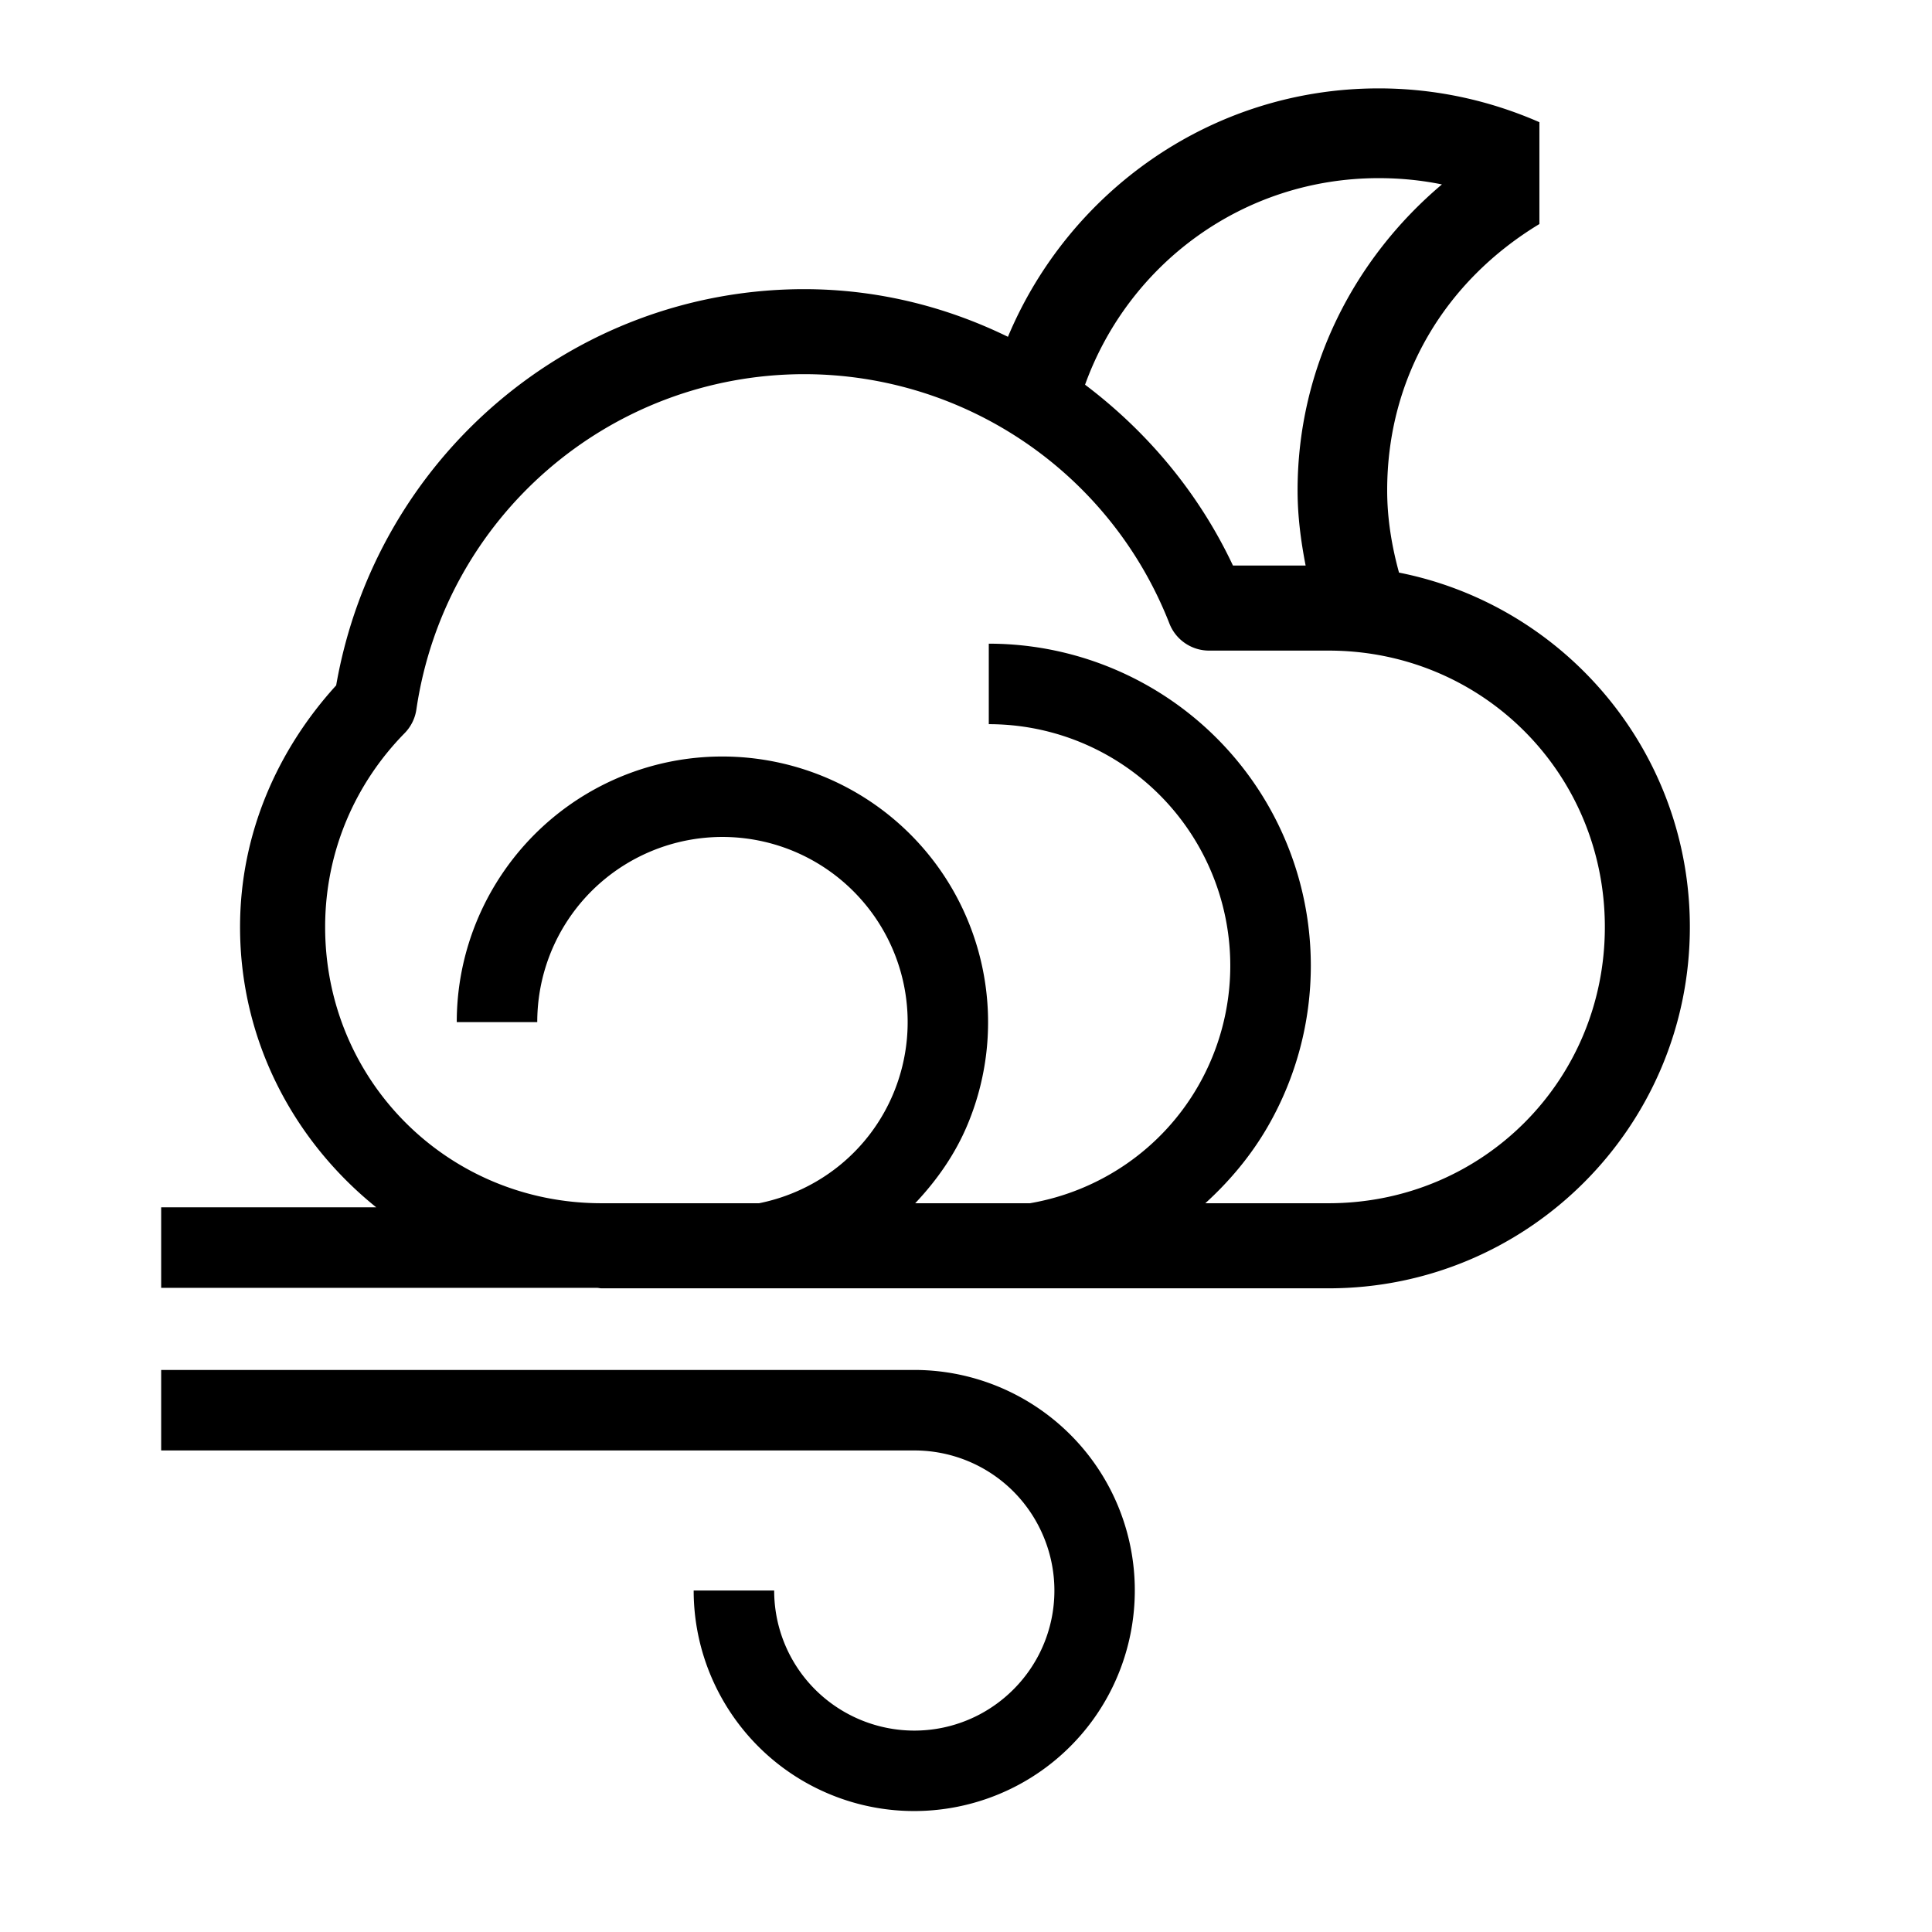 <?xml version="1.0" encoding="UTF-8" standalone="no"?><svg xmlns:svg="http://www.w3.org/2000/svg" xmlns="http://www.w3.org/2000/svg" width="24" height="24" viewBox="0 0 24 24"><path d="M 17.127 1.098 C 15.05 1.098 13.277 2.379 12.521 4.184 C 11.748 3.806 10.89 3.592 9.988 3.592 A 0.529 0.529 0 0 0 9.986 3.592 C 7.103 3.595 4.669 5.689 4.176 8.514 C 3.452 9.309 2.982 10.352 2.982 11.516 C 2.982 12.93 3.651 14.175 4.674 14.998 L 2.002 14.998 L 2.002 15.998 L 7.414 15.998 C 7.434 15.998 7.453 16.004 7.473 16.004 L 16.504 16.004 C 18.982 16.004 20.992 13.993 20.992 11.516 C 20.992 9.337 19.438 7.521 17.379 7.113 C 17.29 6.788 17.232 6.447 17.232 6.092 C 17.232 4.676 17.957 3.489 19.123 2.783 L 19.123 1.518 C 18.511 1.25 17.837 1.098 17.127 1.098 z M 17.127 2.213 C 17.396 2.213 17.658 2.239 17.912 2.291 C 16.825 3.208 16.119 4.564 16.119 6.092 C 16.119 6.412 16.16 6.723 16.219 7.025 L 15.316 7.025 C 14.89 6.12 14.249 5.36 13.479 4.779 C 14.018 3.284 15.437 2.213 17.127 2.213 z M 9.988 4.648 C 11.996 4.649 13.795 5.876 14.527 7.746 A 0.529 0.529 0 0 0 15.02 8.082 L 16.504 8.082 C 18.414 8.082 19.936 9.606 19.936 11.516 C 19.936 13.425 18.414 14.947 16.504 14.947 L 14.973 14.947 C 15.273 14.674 15.539 14.358 15.748 13.996 C 16.462 12.759 16.462 11.233 15.748 9.996 C 15.034 8.759 13.711 7.996 12.283 7.996 L 12.283 8.996 C 13.356 8.996 14.345 9.567 14.881 10.496 C 15.417 11.425 15.417 12.567 14.881 13.496 C 14.432 14.274 13.663 14.797 12.795 14.947 L 11.369 14.947 C 11.638 14.662 11.868 14.336 12.023 13.961 C 12.534 12.729 12.251 11.308 11.309 10.365 C 10.366 9.422 8.945 9.138 7.713 9.648 C 6.481 10.159 5.674 11.364 5.674 12.697 L 6.674 12.697 C 6.674 11.766 7.233 10.929 8.094 10.572 C 8.955 10.216 9.943 10.413 10.602 11.072 C 11.26 11.731 11.456 12.717 11.1 13.578 C 10.803 14.295 10.171 14.798 9.43 14.947 L 7.473 14.947 C 5.563 14.947 4.039 13.425 4.039 11.516 C 4.039 10.573 4.417 9.729 5.025 9.109 A 0.529 0.529 0 0 0 5.172 8.816 C 5.523 6.422 7.568 4.652 9.988 4.648 z M 2.002 17.018 L 2.002 18.018 L 11.357 18.018 C 12.063 18.018 12.695 18.44 12.965 19.092 C 13.235 19.743 13.087 20.49 12.588 20.988 C 12.089 21.487 11.343 21.635 10.691 21.365 C 10.04 21.095 9.617 20.463 9.617 19.758 L 8.617 19.758 C 8.617 20.865 9.286 21.866 10.309 22.289 C 11.331 22.713 12.512 22.478 13.295 21.695 C 14.078 20.913 14.312 19.732 13.889 18.709 C 13.465 17.686 12.464 17.018 11.357 17.018 L 2.002 17.018 z " /></svg>
